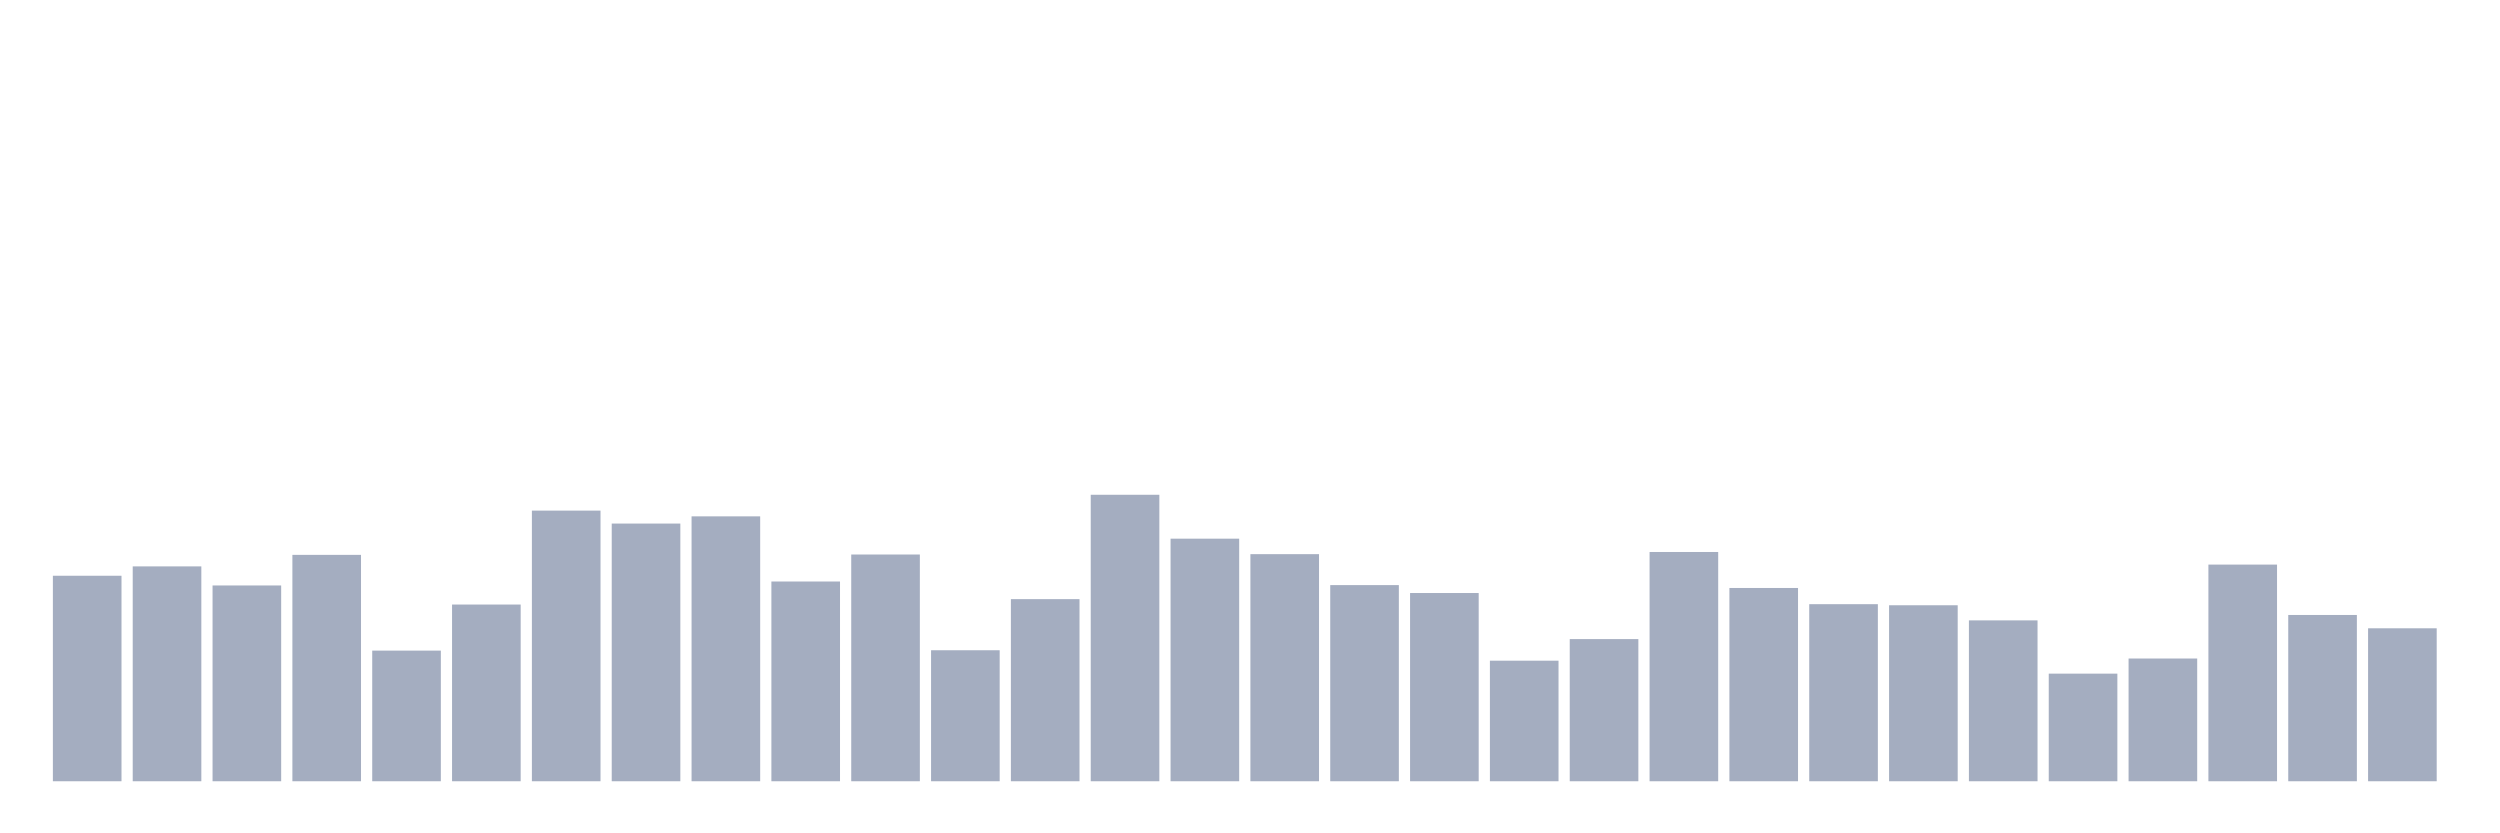 <svg xmlns="http://www.w3.org/2000/svg" viewBox="0 0 480 160"><g transform="translate(10,10)"><rect class="bar" x="0.153" width="13.175" y="100.543" height="39.457" fill="rgb(164,173,192)"></rect><rect class="bar" x="15.482" width="13.175" y="98.746" height="41.254" fill="rgb(164,173,192)"></rect><rect class="bar" x="30.81" width="13.175" y="102.409" height="37.591" fill="rgb(164,173,192)"></rect><rect class="bar" x="46.138" width="13.175" y="96.535" height="43.465" fill="rgb(164,173,192)"></rect><rect class="bar" x="61.466" width="13.175" y="114.916" height="25.084" fill="rgb(164,173,192)"></rect><rect class="bar" x="76.794" width="13.175" y="106.071" height="33.929" fill="rgb(164,173,192)"></rect><rect class="bar" x="92.123" width="13.175" y="88.036" height="51.964" fill="rgb(164,173,192)"></rect><rect class="bar" x="107.451" width="13.175" y="90.523" height="49.477" fill="rgb(164,173,192)"></rect><rect class="bar" x="122.779" width="13.175" y="89.141" height="50.859" fill="rgb(164,173,192)"></rect><rect class="bar" x="138.107" width="13.175" y="101.649" height="38.351" fill="rgb(164,173,192)"></rect><rect class="bar" x="153.436" width="13.175" y="96.466" height="43.534" fill="rgb(164,173,192)"></rect><rect class="bar" x="168.764" width="13.175" y="114.847" height="25.153" fill="rgb(164,173,192)"></rect><rect class="bar" x="184.092" width="13.175" y="105.035" height="34.965" fill="rgb(164,173,192)"></rect><rect class="bar" x="199.42" width="13.175" y="84.995" height="55.005" fill="rgb(164,173,192)"></rect><rect class="bar" x="214.748" width="13.175" y="93.425" height="46.575" fill="rgb(164,173,192)"></rect><rect class="bar" x="230.077" width="13.175" y="96.397" height="43.603" fill="rgb(164,173,192)"></rect><rect class="bar" x="245.405" width="13.175" y="102.34" height="37.66" fill="rgb(164,173,192)"></rect><rect class="bar" x="260.733" width="13.175" y="103.86" height="36.14" fill="rgb(164,173,192)"></rect><rect class="bar" x="276.061" width="13.175" y="116.851" height="23.149" fill="rgb(164,173,192)"></rect><rect class="bar" x="291.39" width="13.175" y="112.705" height="27.295" fill="rgb(164,173,192)"></rect><rect class="bar" x="306.718" width="13.175" y="95.982" height="44.018" fill="rgb(164,173,192)"></rect><rect class="bar" x="322.046" width="13.175" y="102.892" height="37.108" fill="rgb(164,173,192)"></rect><rect class="bar" x="337.374" width="13.175" y="106.002" height="33.998" fill="rgb(164,173,192)"></rect><rect class="bar" x="352.702" width="13.175" y="106.209" height="33.791" fill="rgb(164,173,192)"></rect><rect class="bar" x="368.031" width="13.175" y="109.112" height="30.888" fill="rgb(164,173,192)"></rect><rect class="bar" x="383.359" width="13.175" y="119.339" height="20.661" fill="rgb(164,173,192)"></rect><rect class="bar" x="398.687" width="13.175" y="116.436" height="23.564" fill="rgb(164,173,192)"></rect><rect class="bar" x="414.015" width="13.175" y="98.401" height="41.599" fill="rgb(164,173,192)"></rect><rect class="bar" x="429.344" width="13.175" y="108.075" height="31.925" fill="rgb(164,173,192)"></rect><rect class="bar" x="444.672" width="13.175" y="110.632" height="29.368" fill="rgb(164,173,192)"></rect></g></svg>